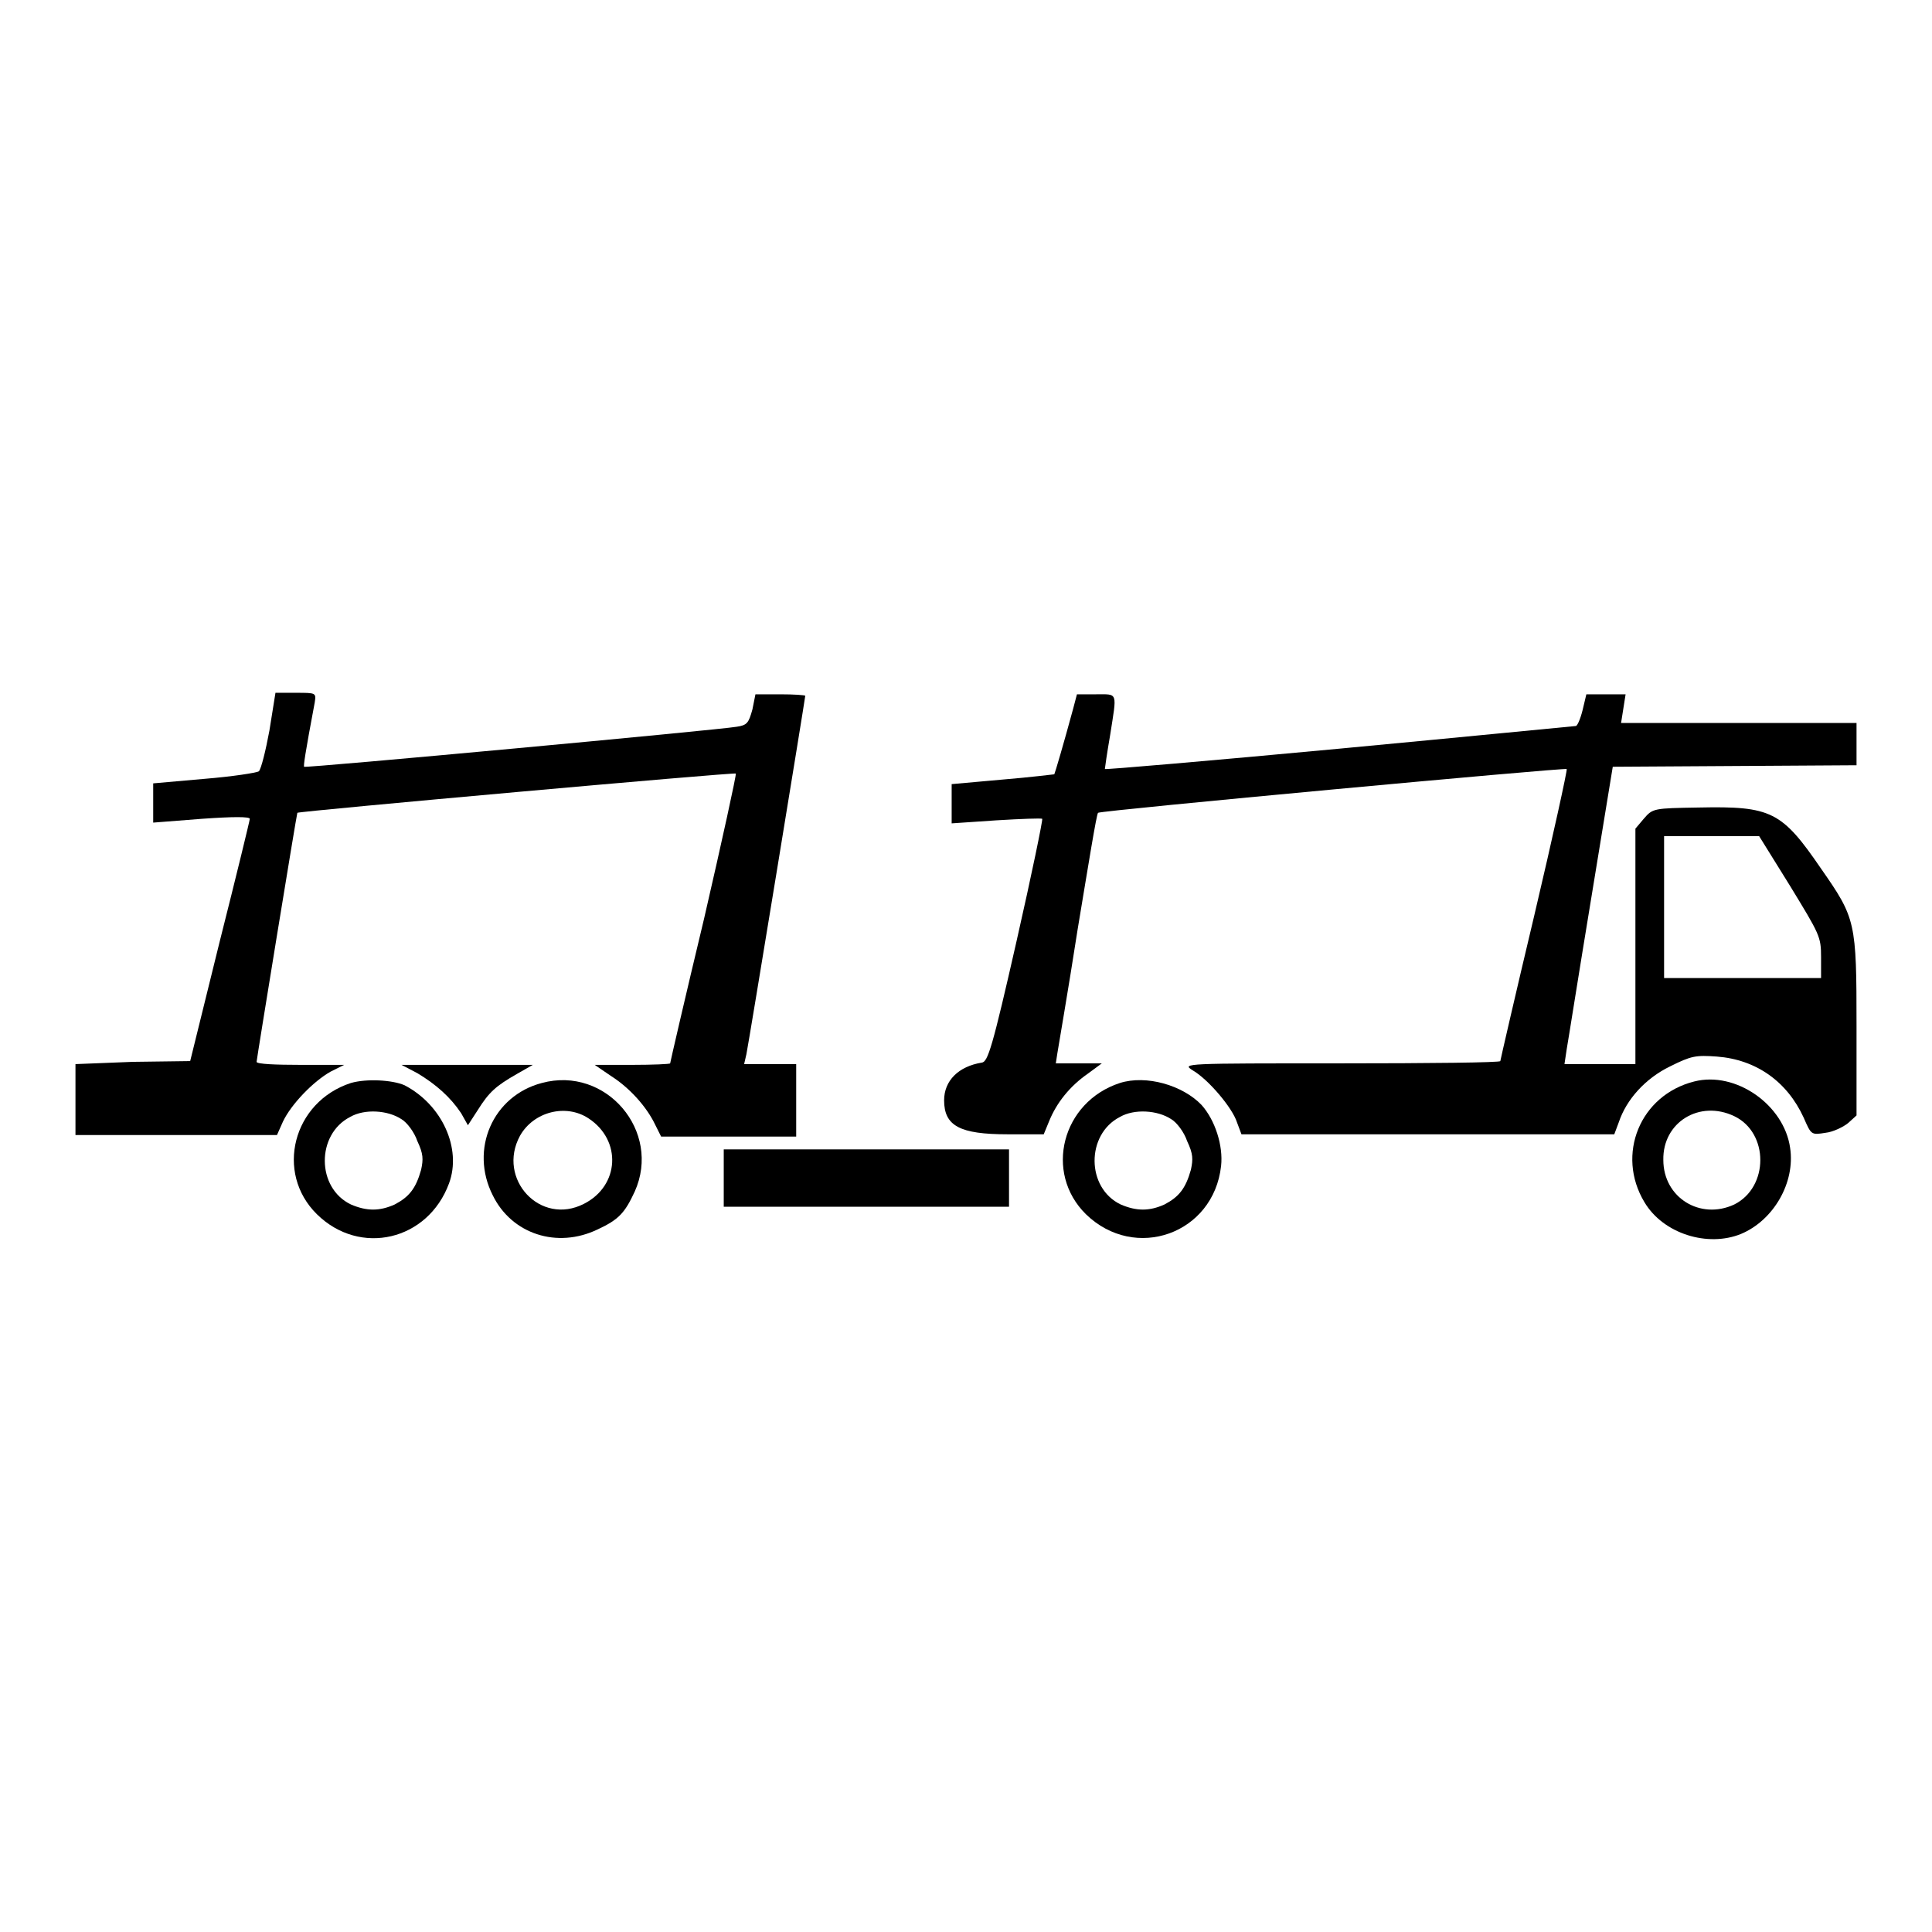 <?xml version="1.0" encoding="utf-8"?>
<!-- Svg Vector Icons : http://www.onlinewebfonts.com/icon -->
<!DOCTYPE svg PUBLIC "-//W3C//DTD SVG 1.1//EN" "http://www.w3.org/Graphics/SVG/1.1/DTD/svg11.dtd">
<svg version="1.1" xmlns="http://www.w3.org/2000/svg" xmlns:xlink="http://www.w3.org/1999/xlink" x="0px" y="0px" viewBox="0 0 256 256" enable-background="new 0 0 256 256" xml:space="preserve">
<g><g><g><path fill="#000000" d="M35.7,96.8c-0.5,2.7-1.1,5.1-1.4,5.4c-0.3,0.2-3.5,0.7-7.2,1l-6.8,0.6v2.6v2.6l6.4-0.5c4.2-0.3,6.4-0.3,6.4,0c0,0.2-1.8,7.6-4,16.3l-3.9,15.8l-7.6,0.1L10,141v4.7v4.7h13.4l13.3,0l0.8-1.8c1.1-2.3,4-5.3,6.3-6.6l1.8-0.9l-5.8,0c-3.2,0-5.8-0.1-5.8-0.4c0-0.3,5.3-32.8,5.4-33c0.1-0.2,58-5.4,58.1-5.2c0.1,0.1-1.8,8.8-4.2,19.2c-2.5,10.4-4.5,19.1-4.5,19.2c0,0.1-2.3,0.2-5,0.2h-5l2.2,1.5c2.5,1.6,4.7,4.1,5.8,6.4l0.8,1.6h8.9h9v-4.7V141H102h-3.4l0.3-1.3c0.3-1.4,7.8-47.2,7.8-47.5c0-0.1-1.5-0.2-3.3-0.2h-3.3L99.7,94c-0.5,1.8-0.7,2.1-2.1,2.3c-2.2,0.4-57.1,5.5-57.3,5.3c-0.1-0.1,0.1-1.6,1.4-8.5c0.2-1.3,0.2-1.3-2.5-1.3h-2.7L35.7,96.8z"/><path fill="#000000" d="M142.2,93.9c-1.3,4.8-2.4,8.5-2.5,8.7c-0.1,0-3.2,0.4-6.9,0.7l-6.7,0.6v2.6v2.6l5.9-0.4c3.3-0.2,6-0.3,6.1-0.2c0.1,0.1-1.4,7.4-3.4,16.2c-3.2,14.1-3.8,16-4.6,16.1c-3.1,0.5-5,2.4-5,5c0,3.4,2.1,4.5,8.4,4.5h4.8l0.7-1.7c1-2.5,2.8-4.7,5.1-6.3l1.9-1.4H143h-3.1l0.2-1.3c0.1-0.7,1.4-8.1,2.7-16.5c1.4-8.4,2.5-15.3,2.7-15.4c0.3-0.3,61.8-6,62.1-5.8c0.1,0.1-1.8,8.8-4.3,19.4c-2.5,10.5-4.5,19.2-4.5,19.3c0,0.2-9.5,0.3-21.1,0.3c-20.8,0-21.1,0-19.7,0.9c2.1,1.2,5.3,5,5.9,6.9l0.6,1.6h24.7h24.7l0.6-1.6c1-3,3.5-5.8,6.8-7.4c2.8-1.4,3.4-1.5,6.2-1.3c5.2,0.4,9.3,3.3,11.5,8.1c1,2.3,1,2.3,2.9,2c1-0.1,2.4-0.8,3-1.3l1.1-1v-11.8c0-13.9-0.1-14.3-4.7-20.9c-5.2-7.6-6.6-8.3-16.2-8.1c-6,0.1-6.1,0.1-7.3,1.5l-1.1,1.3v15.6V141H212h-4.7l0.3-2c0.2-1.1,1.6-10,3.2-19.7l2.9-17.7l16.2-0.1l16.1-0.1v-2.8v-2.8h-15.6h-15.6l0.3-1.9l0.3-1.9h-2.6h-2.6l-0.5,2.1c-0.3,1.2-0.7,2.1-0.9,2.1c-0.1,0-14.3,1.4-31.3,3c-17.1,1.6-31.1,2.8-31.1,2.7c0-0.1,0.3-2.2,0.7-4.5c0.9-5.8,1.1-5.4-1.9-5.4h-2.5L142.2,93.9z M237.2,117.4c3.9,6.4,4.1,6.7,4.1,9.4v2.8h-10.4h-10.4v-9.4v-9.4h6.3h6.3L237.2,117.4z"/><path fill="#000000" d="M55.3,142.2c2.5,1.5,4.4,3.2,5.8,5.3l0.9,1.6l1.3-2c1.5-2.4,2.4-3.2,5.2-4.8l2.1-1.2h-8.7h-8.7L55.3,142.2z"/><path fill="#000000" d="M46.5,143.5c-7.7,2.5-10.1,11.9-4.5,17.4c5.7,5.6,14.7,3.5,17.5-4.1c1.7-4.6-0.9-10.4-5.9-13C52,143.1,48.6,142.9,46.5,143.5z M53.2,148.3c0.7,0.4,1.7,1.7,2.1,2.9c0.8,1.7,0.8,2.4,0.5,3.8c-0.7,2.5-1.6,3.6-3.5,4.6c-2,0.9-3.7,0.9-5.8,0c-4.6-2.2-4.6-9.3-0.1-11.6C48.3,146.9,51.4,147.1,53.2,148.3z"/><path fill="#000000" d="M71.8,143.5c-6.5,1.7-9.6,8.8-6.5,14.9c2.5,5.1,8.5,7.1,13.9,4.5c2.8-1.3,3.6-2.2,4.9-5C87.7,149.9,80.3,141.2,71.8,143.5z M78,148.2c4.4,2.9,4.1,8.9-0.6,11.3c-5.8,3-11.6-3.3-8.5-9C70.7,147.3,75,146.2,78,148.2z"/><path fill="#000000" d="M148.4,143.5c-7.7,2.5-10.1,11.9-4.5,17.4c6.5,6.3,16.9,2.6,17.9-6.4c0.3-2.7-0.8-6.1-2.6-8.1C156.7,143.8,151.9,142.4,148.4,143.5z M155.2,148.3c0.7,0.4,1.7,1.7,2.1,2.9c0.8,1.7,0.8,2.4,0.5,3.8c-0.7,2.5-1.6,3.6-3.5,4.6c-2,0.9-3.7,0.9-5.8,0c-4.6-2.2-4.6-9.3-0.1-11.6C150.3,146.9,153.4,147.1,155.2,148.3z"/><path fill="#000000" d="M224.5,143.3c-7.2,1.8-10.4,9.7-6.6,16c2.5,4.2,8.4,6,12.8,4.2c4.3-1.8,7.2-6.8,6.5-11.4C236.4,146.4,230,141.9,224.5,143.3z M229.8,147.9c4.6,2.2,4.6,9.4,0,11.7c-4.5,2.1-9.4-0.9-9.4-5.9C220.3,148.7,225.2,145.7,229.8,147.9z"/><path fill="#000000" d="M95.9,156.1v3.8h18.9h18.9v-3.8v-3.8h-18.9H95.9V156.1L95.9,156.1z"/></g></g></g>
</svg>